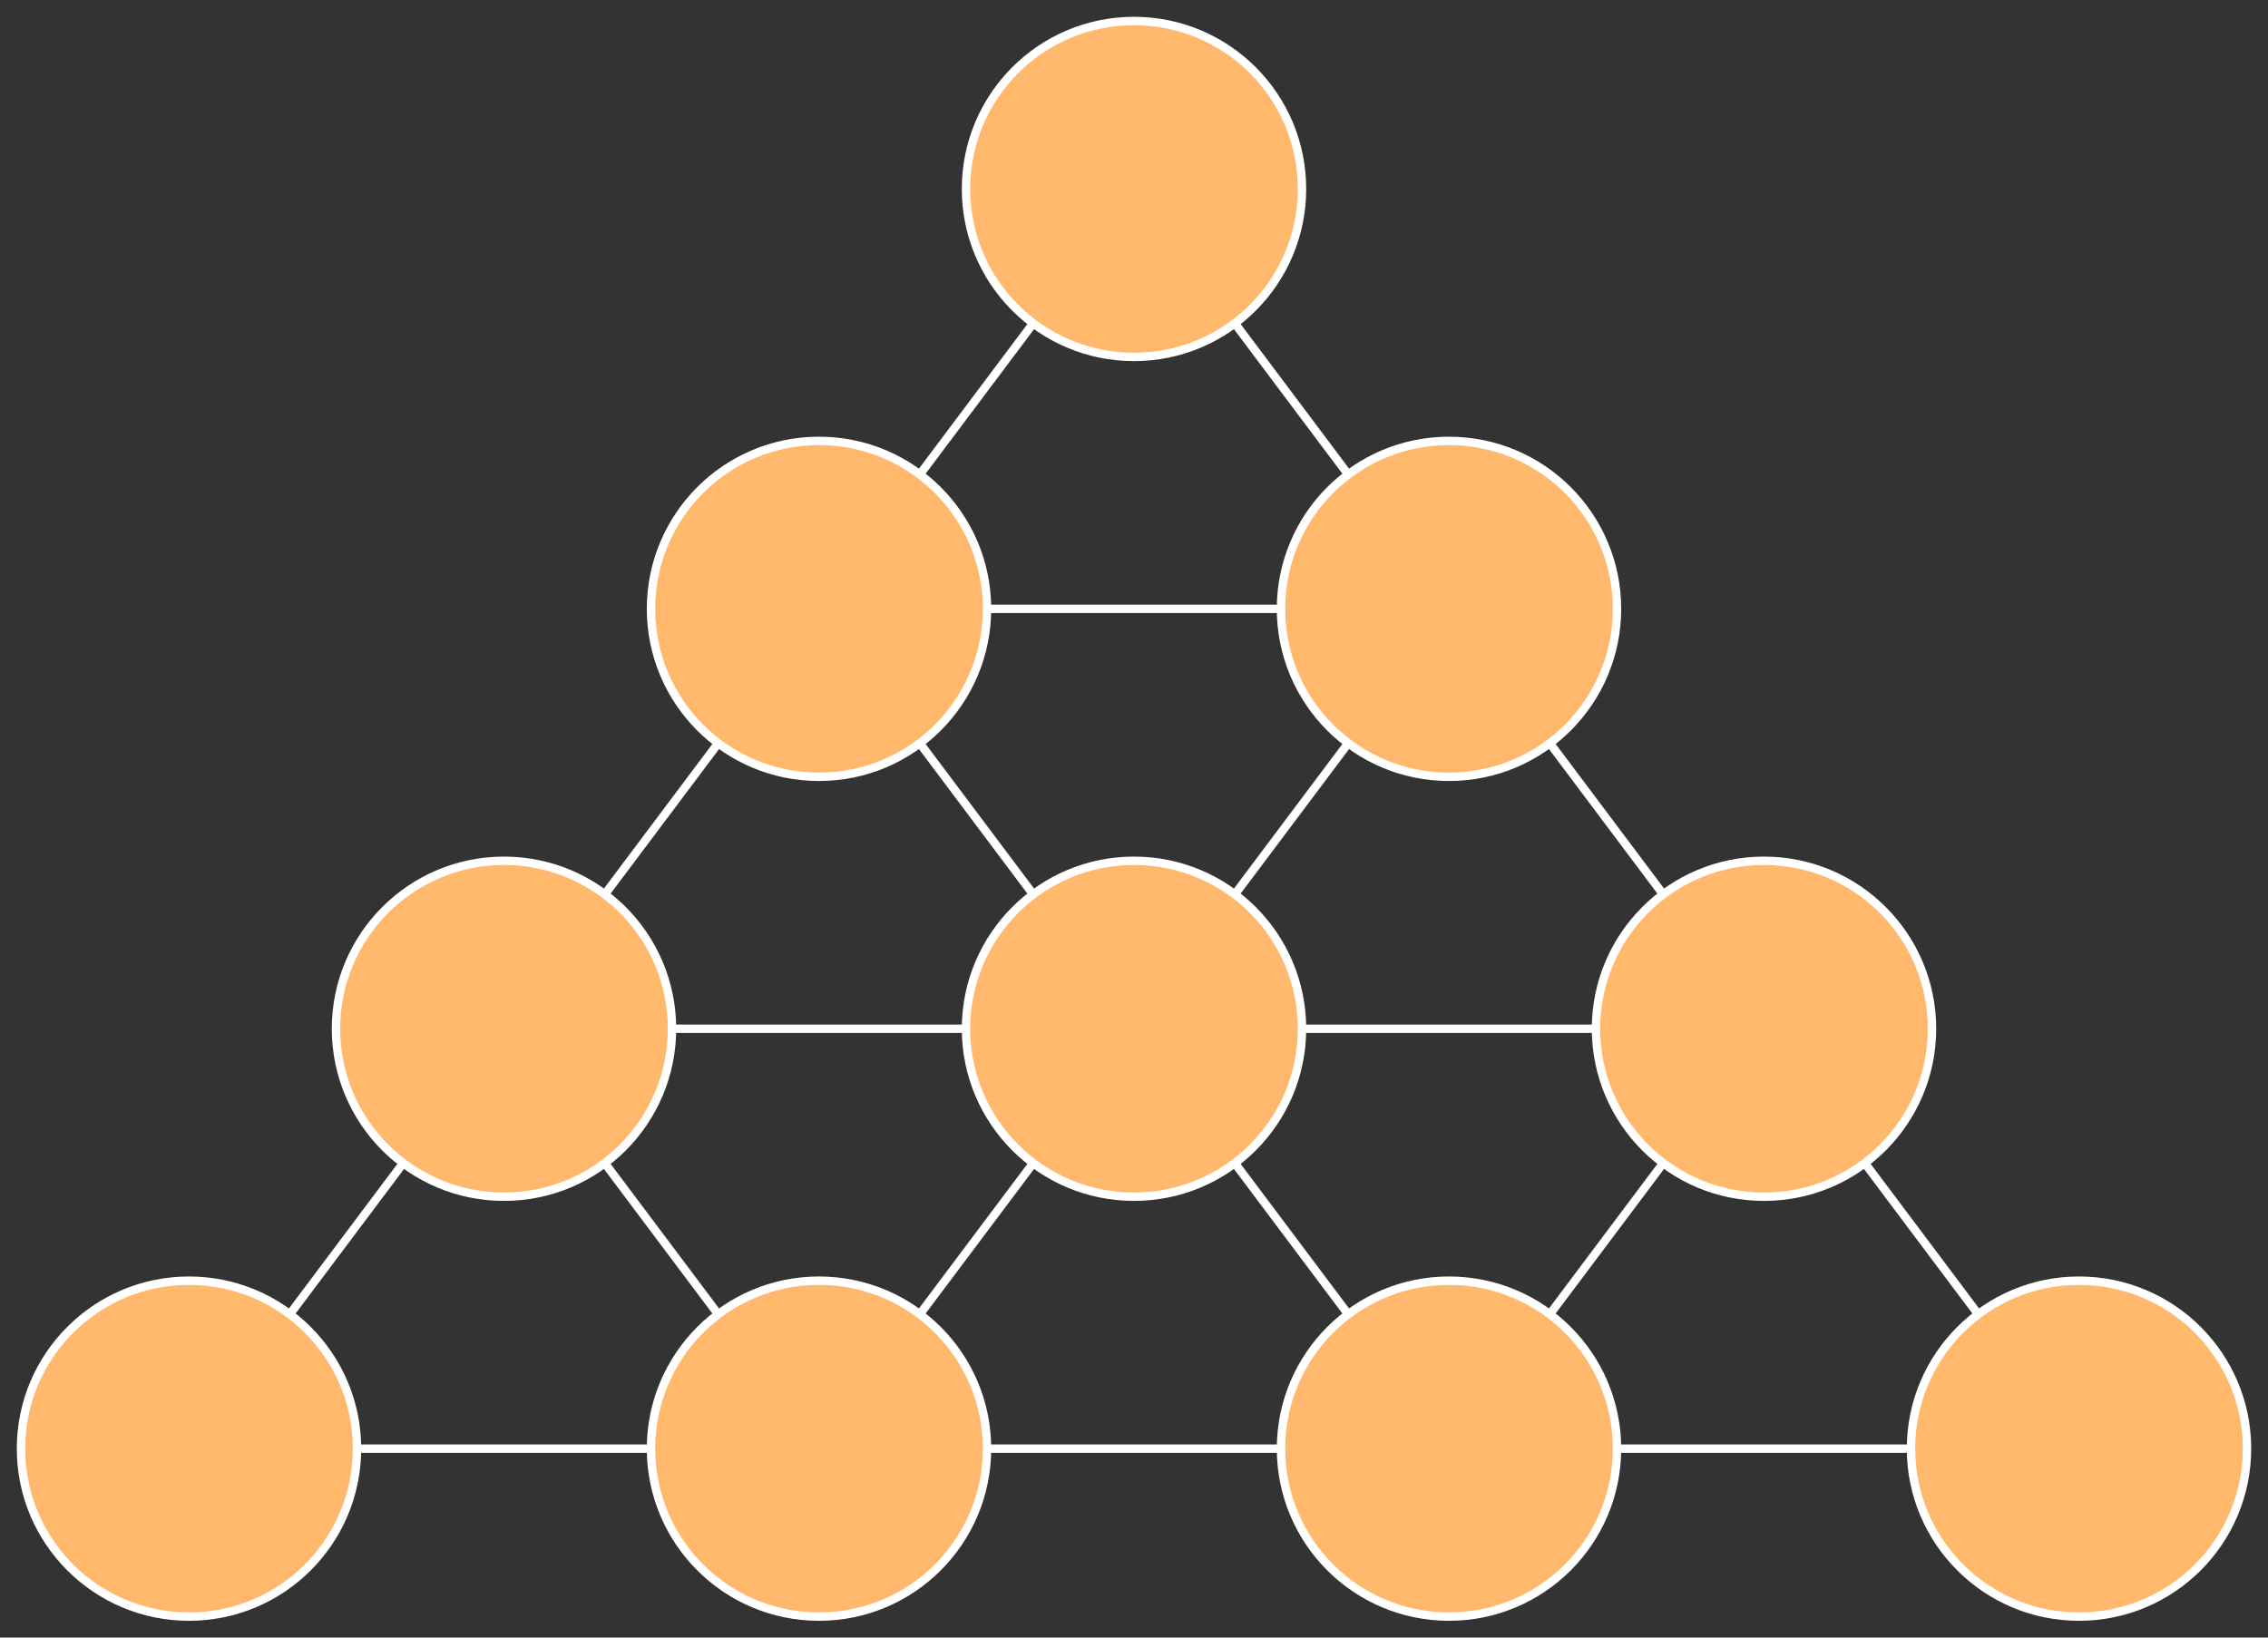 <?xml version="1.0" encoding="utf-8" ?>
<svg xmlns="http://www.w3.org/2000/svg" xmlns:ev="http://www.w3.org/2001/xml-events" xmlns:xlink="http://www.w3.org/1999/xlink" baseProfile="full" height="390" version="1.1" width="540">
  <rect width="100%" height="100%" fill="#333333" stroke="none"/>
  <defs>
    <style type="text/css"><![CDATA[
	.node {
		fill: #ffb86c;
		stroke: white;
		stroke-width: 2;
	}
	.edge {
		stroke: white;
		stroke-width: 2;
	}
	]]></style>
  </defs>
  <line class="edge" x1="195" x2="270" y1="145" y2="245"/>
  <line class="edge" x1="345" x2="420" y1="145" y2="245"/>
  <line class="edge" x1="195" x2="345" y1="145" y2="145"/>
  <line class="edge" x1="420" x2="345" y1="245" y2="345"/>
  <line class="edge" x1="120" x2="45" y1="245" y2="345"/>
  <line class="edge" x1="270" x2="195" y1="245" y2="345"/>
  <line class="edge" x1="120" x2="195" y1="245" y2="345"/>
  <line class="edge" x1="120" x2="270" y1="245" y2="245"/>
  <line class="edge" x1="45" x2="195" y1="345" y2="345"/>
  <line class="edge" x1="420" x2="495" y1="245" y2="345"/>
  <line class="edge" x1="270" x2="345" y1="245" y2="345"/>
  <line class="edge" x1="195" x2="120" y1="145" y2="245"/>
  <line class="edge" x1="270" x2="195" y1="45" y2="145"/>
  <line class="edge" x1="195" x2="345" y1="345" y2="345"/>
  <line class="edge" x1="270" x2="420" y1="245" y2="245"/>
  <line class="edge" x1="345" x2="270" y1="145" y2="245"/>
  <line class="edge" x1="270" x2="345" y1="45" y2="145"/>
  <line class="edge" x1="345" x2="495" y1="345" y2="345"/>
  <circle class="node" cx="45" cy="345" r="40"/>
  <circle class="node" cx="345" cy="345" r="40"/>
  <circle class="node" cx="495" cy="345" r="40"/>
  <circle class="node" cx="195" cy="345" r="40"/>
  <circle class="node" cx="120" cy="245" r="40"/>
  <circle class="node" cx="270" cy="245" r="40"/>
  <circle class="node" cx="420" cy="245" r="40"/>
  <circle class="node" cx="195" cy="145" r="40"/>
  <circle class="node" cx="345" cy="145" r="40"/>
  <circle class="node" cx="270" cy="45" r="40"/>
</svg>
